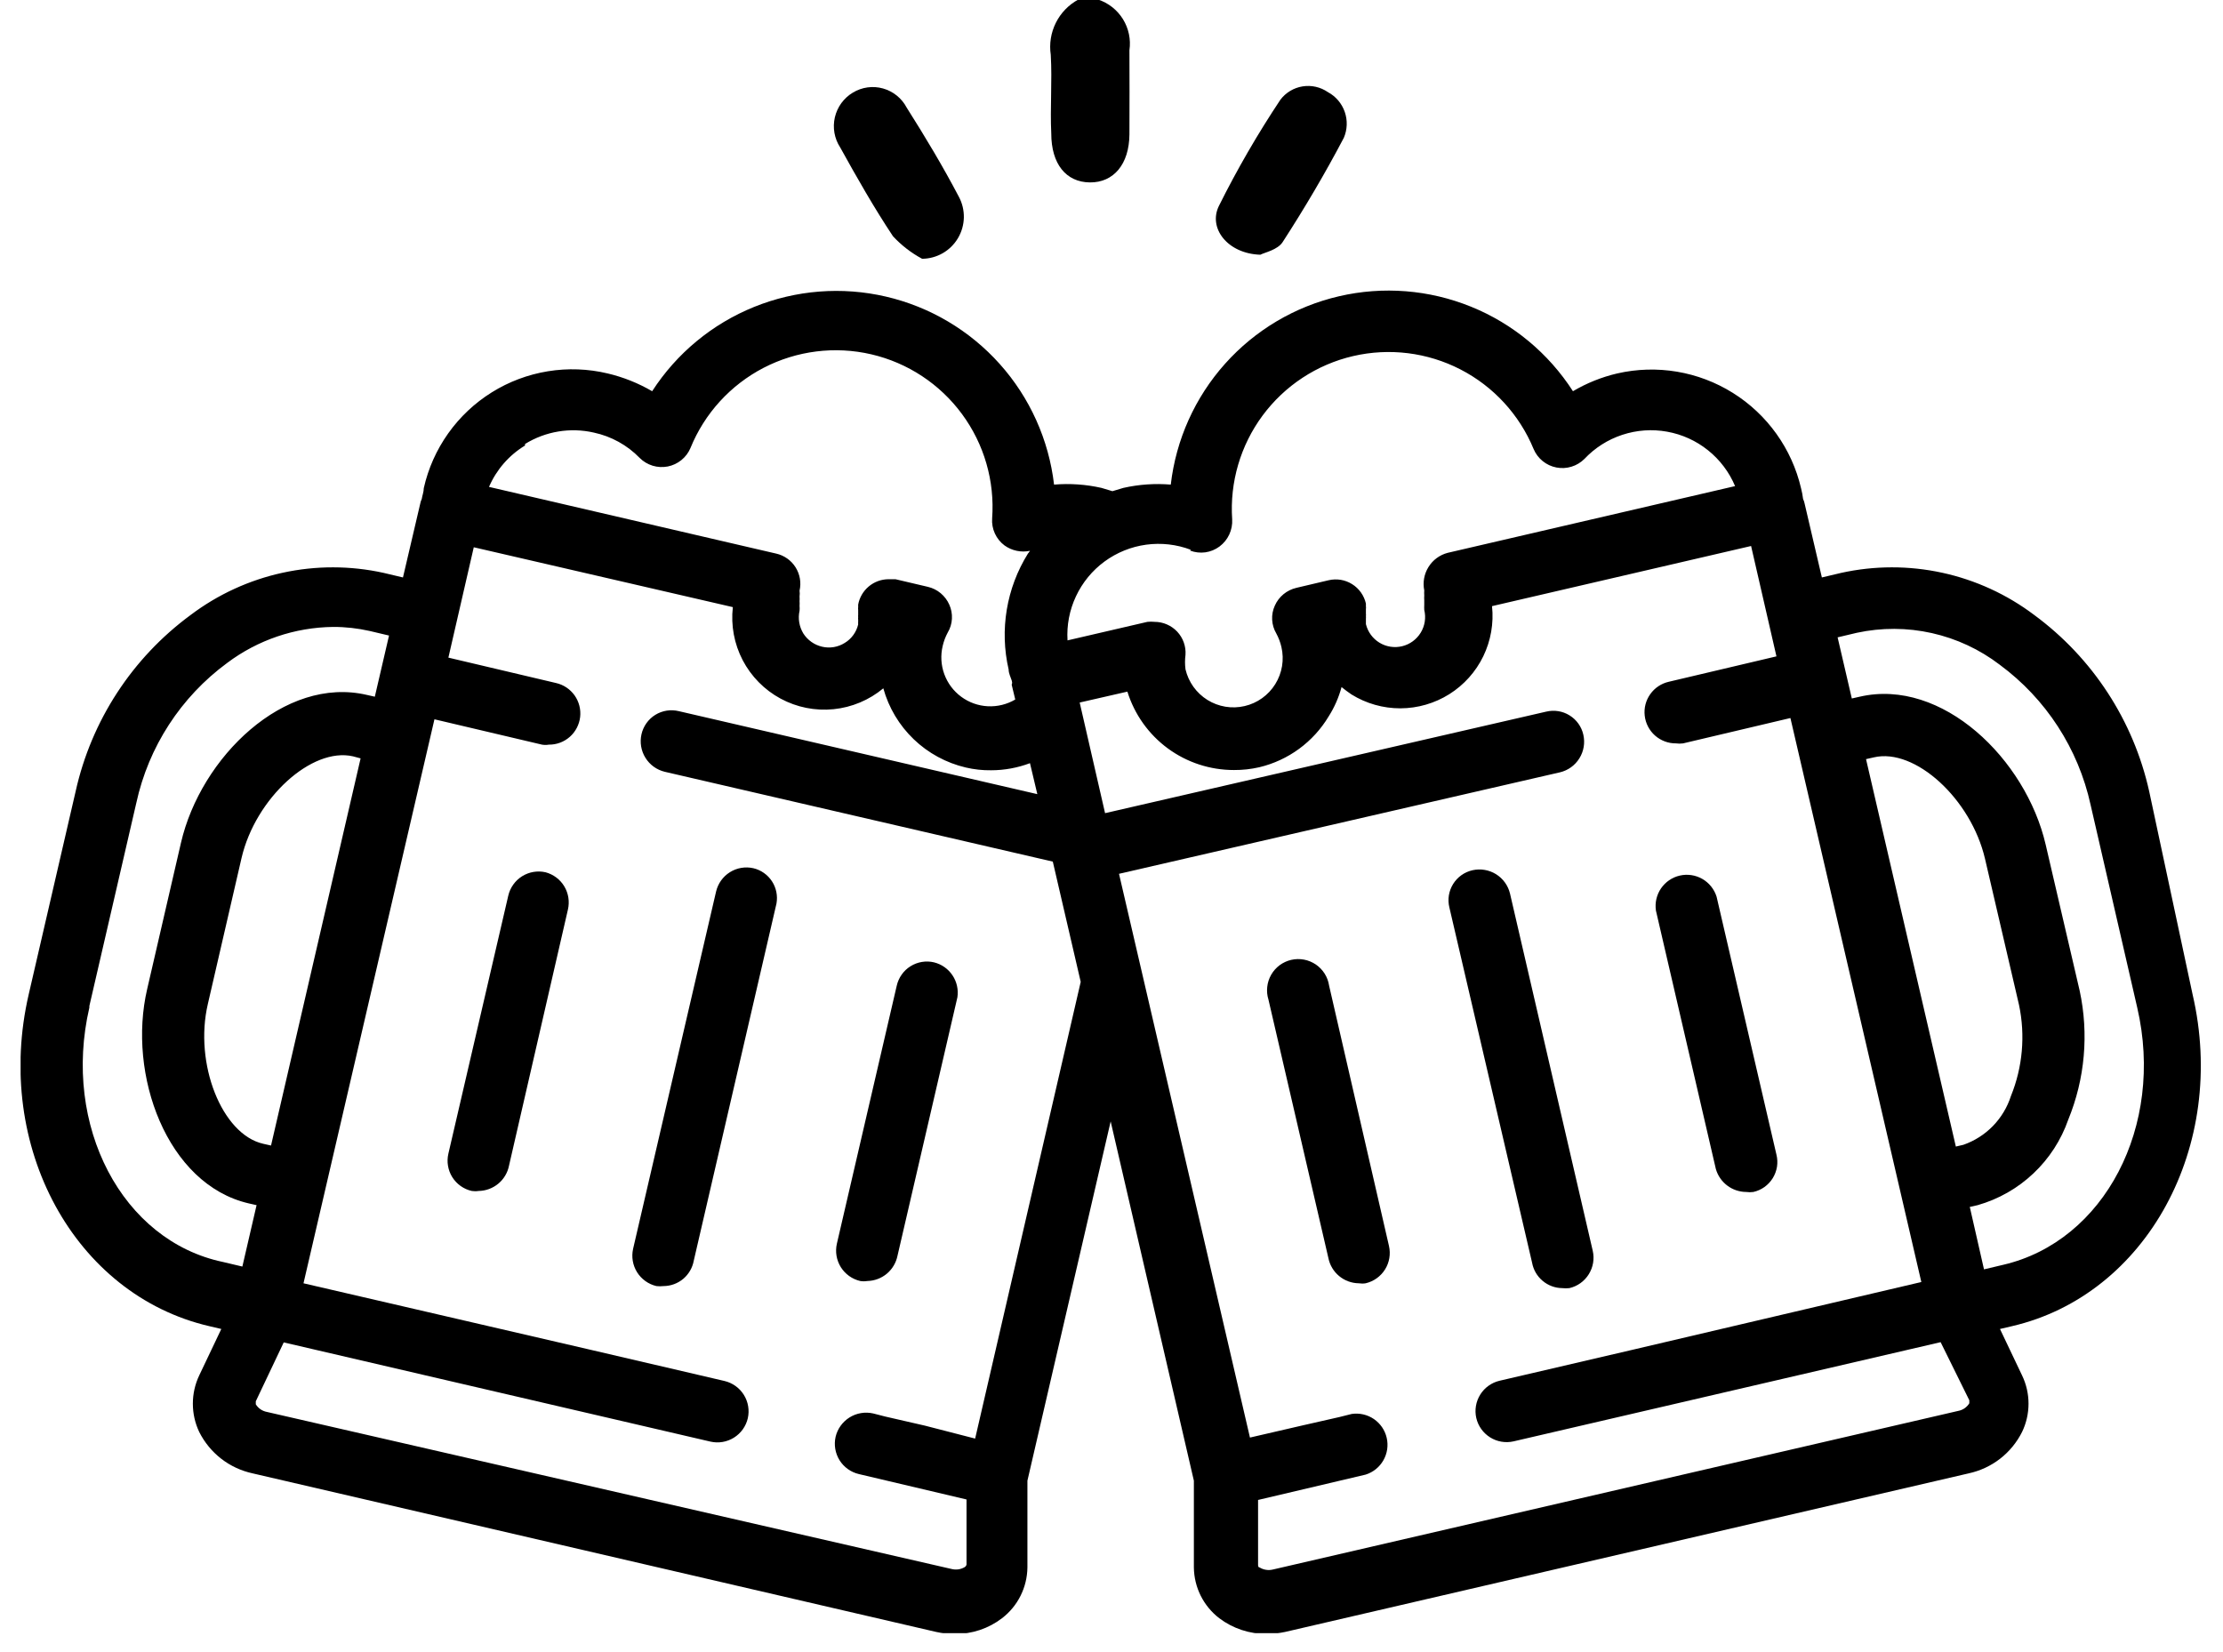 <svg width="74" height="55" viewBox="0 0 74 55" fill="none" xmlns="http://www.w3.org/2000/svg">
<g clip-path="url(#clip0_79_200)">
<path d="M31.093 32.038C30.96 32.006 30.823 32.002 30.688 32.024C30.554 32.046 30.425 32.095 30.31 32.167C30.194 32.239 30.094 32.334 30.016 32.445C29.937 32.556 29.881 32.682 29.851 32.815L27.858 41.405C27.797 41.672 27.845 41.953 27.99 42.186C28.136 42.418 28.368 42.584 28.635 42.646C28.713 42.659 28.793 42.659 28.871 42.646C29.11 42.641 29.34 42.555 29.523 42.401C29.706 42.247 29.83 42.036 29.877 41.802L31.87 33.203C31.909 32.947 31.851 32.685 31.707 32.47C31.564 32.254 31.344 32.1 31.093 32.038Z" fill="black"/>
<path d="M25.079 28.904C24.811 28.843 24.53 28.891 24.298 29.036C24.065 29.182 23.9 29.414 23.837 29.681L21.075 41.574C21.015 41.841 21.062 42.122 21.208 42.355C21.354 42.587 21.585 42.753 21.852 42.815C21.931 42.824 22.01 42.824 22.089 42.815C22.329 42.813 22.56 42.728 22.744 42.574C22.927 42.419 23.051 42.206 23.094 41.971L25.848 30.078C25.893 29.821 25.84 29.556 25.697 29.338C25.554 29.12 25.333 28.964 25.079 28.904Z" fill="black"/>
<path d="M18.161 29.039C17.894 28.978 17.613 29.026 17.38 29.171C17.148 29.317 16.982 29.549 16.92 29.816L14.926 38.406C14.895 38.539 14.89 38.676 14.913 38.81C14.935 38.945 14.984 39.074 15.056 39.189C15.128 39.304 15.223 39.404 15.334 39.483C15.445 39.562 15.57 39.618 15.703 39.648C15.779 39.66 15.856 39.66 15.931 39.648C16.172 39.645 16.403 39.559 16.588 39.405C16.773 39.251 16.899 39.039 16.945 38.803L18.905 30.281C18.966 30.018 18.924 29.741 18.785 29.509C18.646 29.277 18.422 29.109 18.161 29.039Z" fill="black"/>
<path d="M71.543 26.345C71.019 23.989 69.66 21.904 67.717 20.474C66.811 19.79 65.766 19.31 64.657 19.068C63.547 18.826 62.398 18.827 61.289 19.072L60.647 19.224L60.073 16.766C60.063 16.713 60.047 16.662 60.022 16.614C60.008 16.495 59.985 16.376 59.955 16.259C59.649 14.941 58.832 13.797 57.684 13.08C56.536 12.362 55.15 12.13 53.831 12.433C53.314 12.554 52.818 12.754 52.361 13.024C51.547 11.759 50.362 10.775 48.968 10.21C47.573 9.644 46.038 9.522 44.572 9.863C43.106 10.203 41.782 10.988 40.779 12.111C39.777 13.233 39.146 14.638 38.973 16.133C38.444 16.089 37.912 16.126 37.394 16.243L37.031 16.352L36.668 16.243C36.15 16.126 35.617 16.089 35.088 16.133C34.913 14.64 34.282 13.238 33.28 12.118C32.278 10.998 30.955 10.214 29.491 9.874C28.028 9.534 26.495 9.654 25.102 10.218C23.709 10.782 22.524 11.762 21.709 13.024C21.248 12.755 20.75 12.556 20.231 12.433C19.578 12.277 18.9 12.252 18.238 12.36C17.575 12.468 16.94 12.706 16.37 13.062C15.801 13.417 15.307 13.882 14.919 14.429C14.53 14.977 14.254 15.596 14.107 16.251C14.107 16.378 14.056 16.496 14.039 16.614C14.015 16.662 13.998 16.713 13.989 16.766L13.414 19.224L12.772 19.072C11.663 18.827 10.514 18.826 9.405 19.068C8.295 19.31 7.251 19.79 6.345 20.474C4.401 21.904 3.042 23.989 2.518 26.345L0.956 33.102C-0.218 38.17 2.485 43.111 6.97 44.15L7.367 44.243L6.632 45.788C6.492 46.083 6.42 46.404 6.42 46.73C6.42 47.056 6.492 47.378 6.632 47.672C6.806 48.019 7.056 48.323 7.363 48.562C7.669 48.8 8.026 48.966 8.406 49.049L31.16 54.328C31.368 54.375 31.581 54.398 31.794 54.395C32.359 54.4 32.908 54.215 33.356 53.872C33.616 53.672 33.827 53.417 33.973 53.124C34.119 52.831 34.197 52.51 34.201 52.182V49.294L36.972 37.333L39.742 49.294V52.182C39.746 52.51 39.824 52.831 39.97 53.124C40.117 53.417 40.327 53.672 40.587 53.872C41.041 54.215 41.596 54.399 42.166 54.395C42.373 54.394 42.58 54.371 42.783 54.328L65.538 49.049C65.917 48.966 66.274 48.8 66.581 48.562C66.888 48.323 67.137 48.019 67.311 47.672C67.453 47.378 67.526 47.056 67.526 46.73C67.526 46.404 67.453 46.082 67.311 45.788L66.576 44.243L66.974 44.15C71.459 43.111 74.162 38.153 72.987 33.102L71.543 26.345ZM65.555 46.616C65.555 46.616 65.555 46.616 65.555 46.717C65.514 46.783 65.46 46.84 65.396 46.884C65.332 46.928 65.259 46.957 65.183 46.971L42.377 52.25C42.302 52.269 42.224 52.273 42.147 52.261C42.07 52.25 41.996 52.223 41.93 52.182C41.879 52.182 41.879 52.115 41.879 52.098V49.935L45.46 49.091C45.71 49.013 45.92 48.843 46.05 48.616C46.18 48.389 46.22 48.122 46.161 47.867C46.103 47.612 45.95 47.389 45.734 47.241C45.518 47.094 45.254 47.034 44.996 47.072L44.59 47.174L43.366 47.452L41.609 47.858L37.25 29.09L51.93 25.711C52.198 25.647 52.43 25.48 52.575 25.245C52.721 25.012 52.768 24.73 52.707 24.461C52.678 24.328 52.622 24.203 52.543 24.092C52.464 23.981 52.364 23.887 52.248 23.816C52.133 23.744 52.004 23.696 51.869 23.675C51.735 23.654 51.598 23.66 51.466 23.692L36.786 27.071L35.941 23.388L37.529 23.025C37.764 23.782 38.235 24.444 38.873 24.914C39.512 25.384 40.284 25.636 41.077 25.635C41.361 25.637 41.644 25.606 41.921 25.542C42.399 25.428 42.848 25.22 43.244 24.93C43.64 24.64 43.974 24.274 44.227 23.853C44.42 23.55 44.565 23.22 44.658 22.873C44.759 22.957 44.877 23.042 44.987 23.118C45.477 23.422 46.041 23.582 46.617 23.581C47.193 23.579 47.757 23.416 48.245 23.11C48.733 22.803 49.125 22.366 49.376 21.848C49.627 21.33 49.728 20.751 49.667 20.179L58.291 18.177L59.135 21.851L55.554 22.696C55.304 22.752 55.083 22.899 54.935 23.108C54.786 23.317 54.72 23.573 54.75 23.828C54.779 24.083 54.902 24.318 55.094 24.488C55.286 24.657 55.534 24.75 55.79 24.748C55.869 24.759 55.948 24.759 56.027 24.748L59.6 23.904L63.958 42.68L54.38 44.927L49.92 45.966C49.653 46.028 49.421 46.194 49.276 46.426C49.13 46.659 49.082 46.94 49.143 47.207C49.205 47.475 49.371 47.706 49.604 47.852C49.836 47.998 50.117 48.045 50.385 47.984L64.6 44.682L65.555 46.616ZM30.789 47.461L29.463 47.157L29.066 47.055C28.797 46.994 28.515 47.042 28.281 47.187C28.047 47.333 27.88 47.565 27.816 47.832C27.755 48.1 27.803 48.381 27.948 48.614C28.094 48.846 28.325 49.012 28.593 49.074L32.174 49.919V52.081C32.174 52.081 32.174 52.123 32.123 52.165C32.057 52.206 31.983 52.233 31.906 52.245C31.829 52.256 31.751 52.252 31.676 52.233L8.887 47.005C8.811 46.991 8.738 46.961 8.674 46.918C8.61 46.874 8.556 46.817 8.515 46.751C8.515 46.692 8.515 46.667 8.515 46.65L9.445 44.69L23.651 47.993C23.919 48.054 24.2 48.006 24.433 47.86C24.665 47.715 24.831 47.483 24.893 47.216C24.954 46.948 24.906 46.667 24.761 46.435C24.615 46.202 24.383 46.037 24.116 45.974L19.656 44.935L10.103 42.722L14.462 23.946L18.043 24.79C18.119 24.803 18.196 24.803 18.271 24.79C18.527 24.793 18.776 24.7 18.968 24.53C19.16 24.36 19.282 24.125 19.312 23.87C19.341 23.616 19.275 23.359 19.127 23.15C18.978 22.941 18.758 22.794 18.508 22.738L14.926 21.893L15.771 18.219L24.395 20.212C24.326 20.821 24.44 21.436 24.723 21.979C25.007 22.521 25.446 22.967 25.985 23.258C26.524 23.549 27.137 23.671 27.747 23.61C28.356 23.549 28.933 23.307 29.404 22.915C29.583 23.56 29.932 24.145 30.415 24.609C30.898 25.073 31.497 25.398 32.149 25.551C32.425 25.616 32.709 25.647 32.993 25.643C33.435 25.643 33.872 25.562 34.286 25.407L34.531 26.438L22.596 23.675C22.464 23.643 22.326 23.637 22.192 23.658C22.058 23.68 21.929 23.727 21.813 23.799C21.698 23.87 21.598 23.964 21.519 24.075C21.44 24.186 21.384 24.311 21.354 24.444C21.293 24.713 21.34 24.995 21.486 25.229C21.631 25.463 21.863 25.63 22.131 25.694L35.046 28.684L35.975 32.688L32.461 47.892L30.789 47.461ZM2.975 33.49L4.537 26.733C4.944 24.863 6.019 23.205 7.561 22.071C8.58 21.305 9.817 20.885 11.092 20.871C11.501 20.87 11.909 20.916 12.308 21.006L12.95 21.158L12.477 23.194L12.215 23.135C9.47 22.493 6.683 25.204 6.024 28.059L4.9 32.924C4.233 35.771 5.551 39.428 8.279 40.062L8.541 40.121L8.068 42.165L7.426 42.013C4.064 41.312 2.062 37.477 2.975 33.541V33.49ZM12.004 25.247L9.022 38.136L8.76 38.077C7.384 37.764 6.455 35.408 6.919 33.423L8.042 28.558C8.507 26.573 10.374 24.866 11.75 25.179L12.004 25.247ZM17.477 14.781C18.161 14.359 18.983 14.222 19.766 14.401C20.348 14.525 20.88 14.819 21.295 15.246C21.415 15.366 21.563 15.454 21.726 15.504C21.888 15.553 22.06 15.562 22.227 15.53C22.394 15.497 22.55 15.424 22.682 15.317C22.814 15.21 22.918 15.073 22.984 14.916C23.452 13.765 24.315 12.818 25.419 12.245C26.523 11.674 27.794 11.514 29.005 11.796C30.216 12.078 31.286 12.783 32.023 13.784C32.761 14.785 33.117 16.016 33.027 17.256C33.014 17.43 33.045 17.603 33.118 17.761C33.19 17.919 33.301 18.056 33.441 18.16C33.562 18.246 33.699 18.307 33.845 18.337C33.99 18.368 34.14 18.368 34.286 18.337C34.266 18.37 34.243 18.401 34.218 18.43C33.502 19.581 33.271 20.969 33.576 22.29C33.576 22.417 33.644 22.544 33.678 22.653C33.711 22.763 33.678 22.755 33.678 22.797L33.796 23.287C33.52 23.45 33.203 23.528 32.883 23.512C32.563 23.496 32.255 23.386 31.998 23.196C31.74 23.006 31.544 22.744 31.434 22.443C31.324 22.142 31.306 21.816 31.38 21.505C31.416 21.349 31.473 21.198 31.549 21.057C31.632 20.918 31.68 20.761 31.688 20.599C31.697 20.437 31.667 20.275 31.6 20.128C31.535 19.981 31.437 19.852 31.314 19.749C31.191 19.646 31.046 19.574 30.89 19.537L29.809 19.283H29.573C29.333 19.285 29.101 19.371 28.918 19.525C28.735 19.679 28.61 19.892 28.567 20.128C28.566 20.156 28.566 20.184 28.567 20.212C28.563 20.243 28.563 20.274 28.567 20.305V20.39C28.567 20.39 28.567 20.441 28.567 20.466C28.564 20.494 28.564 20.522 28.567 20.55C28.563 20.575 28.563 20.601 28.567 20.626V20.702C28.564 20.73 28.564 20.759 28.567 20.787C28.538 20.914 28.483 21.034 28.406 21.14C28.329 21.246 28.232 21.336 28.12 21.403C28.009 21.473 27.886 21.52 27.757 21.542C27.628 21.564 27.495 21.56 27.368 21.53C27.11 21.471 26.886 21.313 26.743 21.091C26.604 20.863 26.558 20.591 26.616 20.331C26.621 20.277 26.621 20.224 26.616 20.17C26.62 20.119 26.62 20.069 26.616 20.018C26.62 19.965 26.62 19.911 26.616 19.858C26.625 19.793 26.625 19.728 26.616 19.663C26.646 19.531 26.65 19.395 26.627 19.261C26.604 19.128 26.555 19 26.483 18.886C26.411 18.771 26.317 18.672 26.206 18.594C26.096 18.516 25.971 18.46 25.839 18.43L16.278 16.209C16.525 15.637 16.944 15.155 17.477 14.832V14.781ZM39.615 18.329C39.777 18.391 39.951 18.411 40.123 18.388C40.294 18.364 40.457 18.297 40.595 18.194C40.735 18.09 40.846 17.953 40.92 17.795C40.993 17.637 41.027 17.464 41.017 17.29C40.934 16.054 41.293 14.829 42.03 13.833C42.767 12.838 43.834 12.136 45.04 11.855C46.247 11.574 47.514 11.731 48.615 12.298C49.716 12.865 50.58 13.805 51.052 14.95C51.118 15.107 51.222 15.244 51.354 15.351C51.486 15.458 51.642 15.531 51.809 15.563C51.976 15.596 52.148 15.587 52.31 15.537C52.473 15.488 52.621 15.399 52.741 15.28C53.088 14.911 53.522 14.634 54.003 14.476C54.484 14.317 54.996 14.281 55.495 14.371C55.993 14.46 56.462 14.673 56.857 14.99C57.252 15.306 57.562 15.717 57.758 16.183L48.189 18.405C47.924 18.475 47.696 18.643 47.552 18.876C47.407 19.108 47.357 19.387 47.411 19.655C47.407 19.711 47.407 19.768 47.411 19.824C47.407 19.877 47.407 19.931 47.411 19.984C47.411 20.035 47.411 20.086 47.411 20.136C47.408 20.193 47.408 20.249 47.411 20.305C47.474 20.563 47.432 20.835 47.294 21.061C47.156 21.288 46.934 21.45 46.677 21.513C46.419 21.576 46.147 21.534 45.92 21.396C45.694 21.258 45.532 21.036 45.469 20.778C45.469 20.778 45.469 20.702 45.469 20.669V20.593C45.472 20.564 45.472 20.536 45.469 20.508C45.473 20.483 45.473 20.457 45.469 20.432C45.469 20.432 45.469 20.373 45.469 20.356V20.271C45.474 20.244 45.474 20.215 45.469 20.187V20.094C45.439 19.961 45.383 19.836 45.304 19.724C45.225 19.613 45.126 19.519 45.01 19.447C44.895 19.374 44.766 19.326 44.632 19.303C44.497 19.281 44.36 19.286 44.227 19.317L43.154 19.57C42.997 19.607 42.85 19.679 42.726 19.781C42.601 19.884 42.502 20.014 42.437 20.162C42.369 20.309 42.339 20.471 42.348 20.633C42.357 20.794 42.404 20.951 42.487 21.091C42.563 21.232 42.62 21.382 42.656 21.538C42.755 21.962 42.681 22.407 42.451 22.776C42.222 23.145 41.855 23.408 41.431 23.506C41.008 23.605 40.563 23.531 40.194 23.302C39.825 23.072 39.562 22.705 39.463 22.282C39.442 22.122 39.442 21.96 39.463 21.8C39.473 21.659 39.453 21.518 39.405 21.385C39.358 21.252 39.283 21.131 39.187 21.028C39.09 20.925 38.973 20.843 38.843 20.787C38.714 20.731 38.574 20.702 38.433 20.702C38.354 20.694 38.275 20.694 38.196 20.702L35.536 21.319C35.505 20.813 35.602 20.308 35.818 19.85C36.033 19.391 36.359 18.994 36.767 18.694C37.176 18.394 37.653 18.201 38.154 18.133C38.656 18.065 39.167 18.123 39.641 18.303L39.615 18.329ZM26.557 19.976C26.557 19.976 26.557 19.976 26.557 20.027V19.976ZM47.597 20.069V20.018V20.069ZM47.555 19.908V19.858C47.555 19.858 47.487 19.917 47.496 19.976L47.555 19.908ZM62.117 25.272L62.379 25.213C63.747 24.892 65.614 26.598 66.078 28.591L67.21 33.456C67.424 34.472 67.33 35.528 66.94 36.489C66.82 36.863 66.615 37.204 66.341 37.486C66.067 37.767 65.731 37.981 65.36 38.111L65.107 38.17L62.117 25.272ZM65.571 40.18L65.833 40.121C66.527 39.923 67.163 39.561 67.688 39.065C68.213 38.57 68.611 37.956 68.849 37.274C69.405 35.915 69.538 34.419 69.229 32.983L68.097 28.118C67.438 25.272 64.651 22.561 61.906 23.194L61.644 23.253L61.171 21.218L61.813 21.066C62.635 20.889 63.486 20.892 64.307 21.076C65.128 21.26 65.9 21.619 66.568 22.13C68.108 23.266 69.182 24.923 69.592 26.792L71.146 33.549C72.058 37.486 70.056 41.32 66.686 42.106L66.044 42.258L65.571 40.18Z" fill="black"/>
<path d="M44.244 32.815C44.223 32.673 44.173 32.537 44.097 32.416C44.02 32.294 43.92 32.19 43.802 32.109C43.683 32.029 43.549 31.973 43.409 31.947C43.268 31.92 43.123 31.923 42.983 31.955C42.844 31.987 42.712 32.048 42.597 32.133C42.482 32.219 42.386 32.327 42.315 32.451C42.244 32.576 42.199 32.713 42.184 32.856C42.168 32.998 42.182 33.142 42.225 33.279L44.219 41.878C44.265 42.113 44.391 42.326 44.576 42.48C44.76 42.633 44.992 42.719 45.232 42.722C45.308 42.734 45.385 42.734 45.46 42.722C45.727 42.66 45.959 42.494 46.105 42.262C46.251 42.029 46.298 41.748 46.237 41.481L44.244 32.815Z" fill="black"/>
<path d="M51.001 42.038C51.044 42.274 51.168 42.487 51.352 42.641C51.535 42.795 51.767 42.881 52.006 42.883C52.085 42.892 52.164 42.892 52.243 42.883C52.51 42.821 52.742 42.655 52.887 42.422C53.033 42.19 53.081 41.909 53.02 41.641L50.266 29.749C50.202 29.481 50.035 29.249 49.801 29.103C49.567 28.958 49.285 28.911 49.016 28.971C48.884 29.001 48.758 29.057 48.647 29.136C48.537 29.215 48.443 29.315 48.371 29.431C48.3 29.546 48.252 29.675 48.23 29.809C48.209 29.944 48.215 30.081 48.248 30.213L51.001 42.038Z" fill="black"/>
<path d="M58.13 39.682C58.209 39.693 58.288 39.693 58.367 39.682C58.499 39.652 58.625 39.596 58.736 39.517C58.846 39.438 58.94 39.338 59.012 39.222C59.083 39.107 59.131 38.978 59.153 38.844C59.174 38.709 59.168 38.572 59.135 38.44L57.142 29.85C57.063 29.601 56.894 29.39 56.667 29.26C56.44 29.13 56.172 29.09 55.918 29.149C55.663 29.207 55.44 29.36 55.292 29.576C55.145 29.792 55.085 30.056 55.123 30.314L57.117 38.913C57.179 39.134 57.312 39.328 57.495 39.467C57.678 39.606 57.901 39.681 58.13 39.682Z" fill="black"/>
<path d="M34.995 4.443C34.995 5.456 35.485 6.065 36.279 6.073C37.073 6.081 37.588 5.465 37.597 4.477C37.605 3.488 37.597 2.61 37.597 1.672C37.649 1.313 37.572 0.946 37.381 0.637C37.189 0.328 36.895 0.097 36.549 -0.017H35.899C35.575 0.158 35.312 0.429 35.148 0.758C34.983 1.088 34.924 1.46 34.978 1.824C35.029 2.703 34.953 3.573 34.995 4.443Z" fill="black"/>
<path d="M41.955 8.48C42.099 8.404 42.529 8.32 42.698 8.058C43.425 6.935 44.109 5.777 44.734 4.587C44.852 4.313 44.862 4.004 44.764 3.723C44.665 3.441 44.465 3.207 44.202 3.066C43.956 2.897 43.655 2.829 43.361 2.876C43.067 2.923 42.802 3.082 42.622 3.32C41.868 4.453 41.185 5.632 40.578 6.85C40.207 7.593 40.865 8.447 41.955 8.48Z" fill="black"/>
<path d="M28.39 3.083C28.24 3.173 28.11 3.292 28.007 3.433C27.904 3.575 27.831 3.735 27.791 3.906C27.752 4.076 27.747 4.252 27.777 4.424C27.808 4.597 27.872 4.761 27.968 4.907C28.525 5.913 29.091 6.909 29.725 7.864C30.005 8.166 30.333 8.42 30.696 8.615C30.937 8.613 31.173 8.549 31.382 8.429C31.591 8.309 31.765 8.137 31.888 7.93C32.011 7.723 32.079 7.487 32.085 7.246C32.09 7.005 32.034 6.767 31.921 6.555C31.389 5.541 30.797 4.553 30.181 3.581C30.1 3.427 29.988 3.291 29.853 3.182C29.717 3.072 29.561 2.992 29.393 2.945C29.225 2.898 29.05 2.886 28.877 2.91C28.705 2.934 28.539 2.993 28.39 3.083Z" fill="black"/>
</g>
<defs>
<clipPath id="clip0_79_200">
<rect width="72.699" height="54.37" fill="white" transform="translate(0.686)"/>
</clipPath>
</defs>
</svg>
